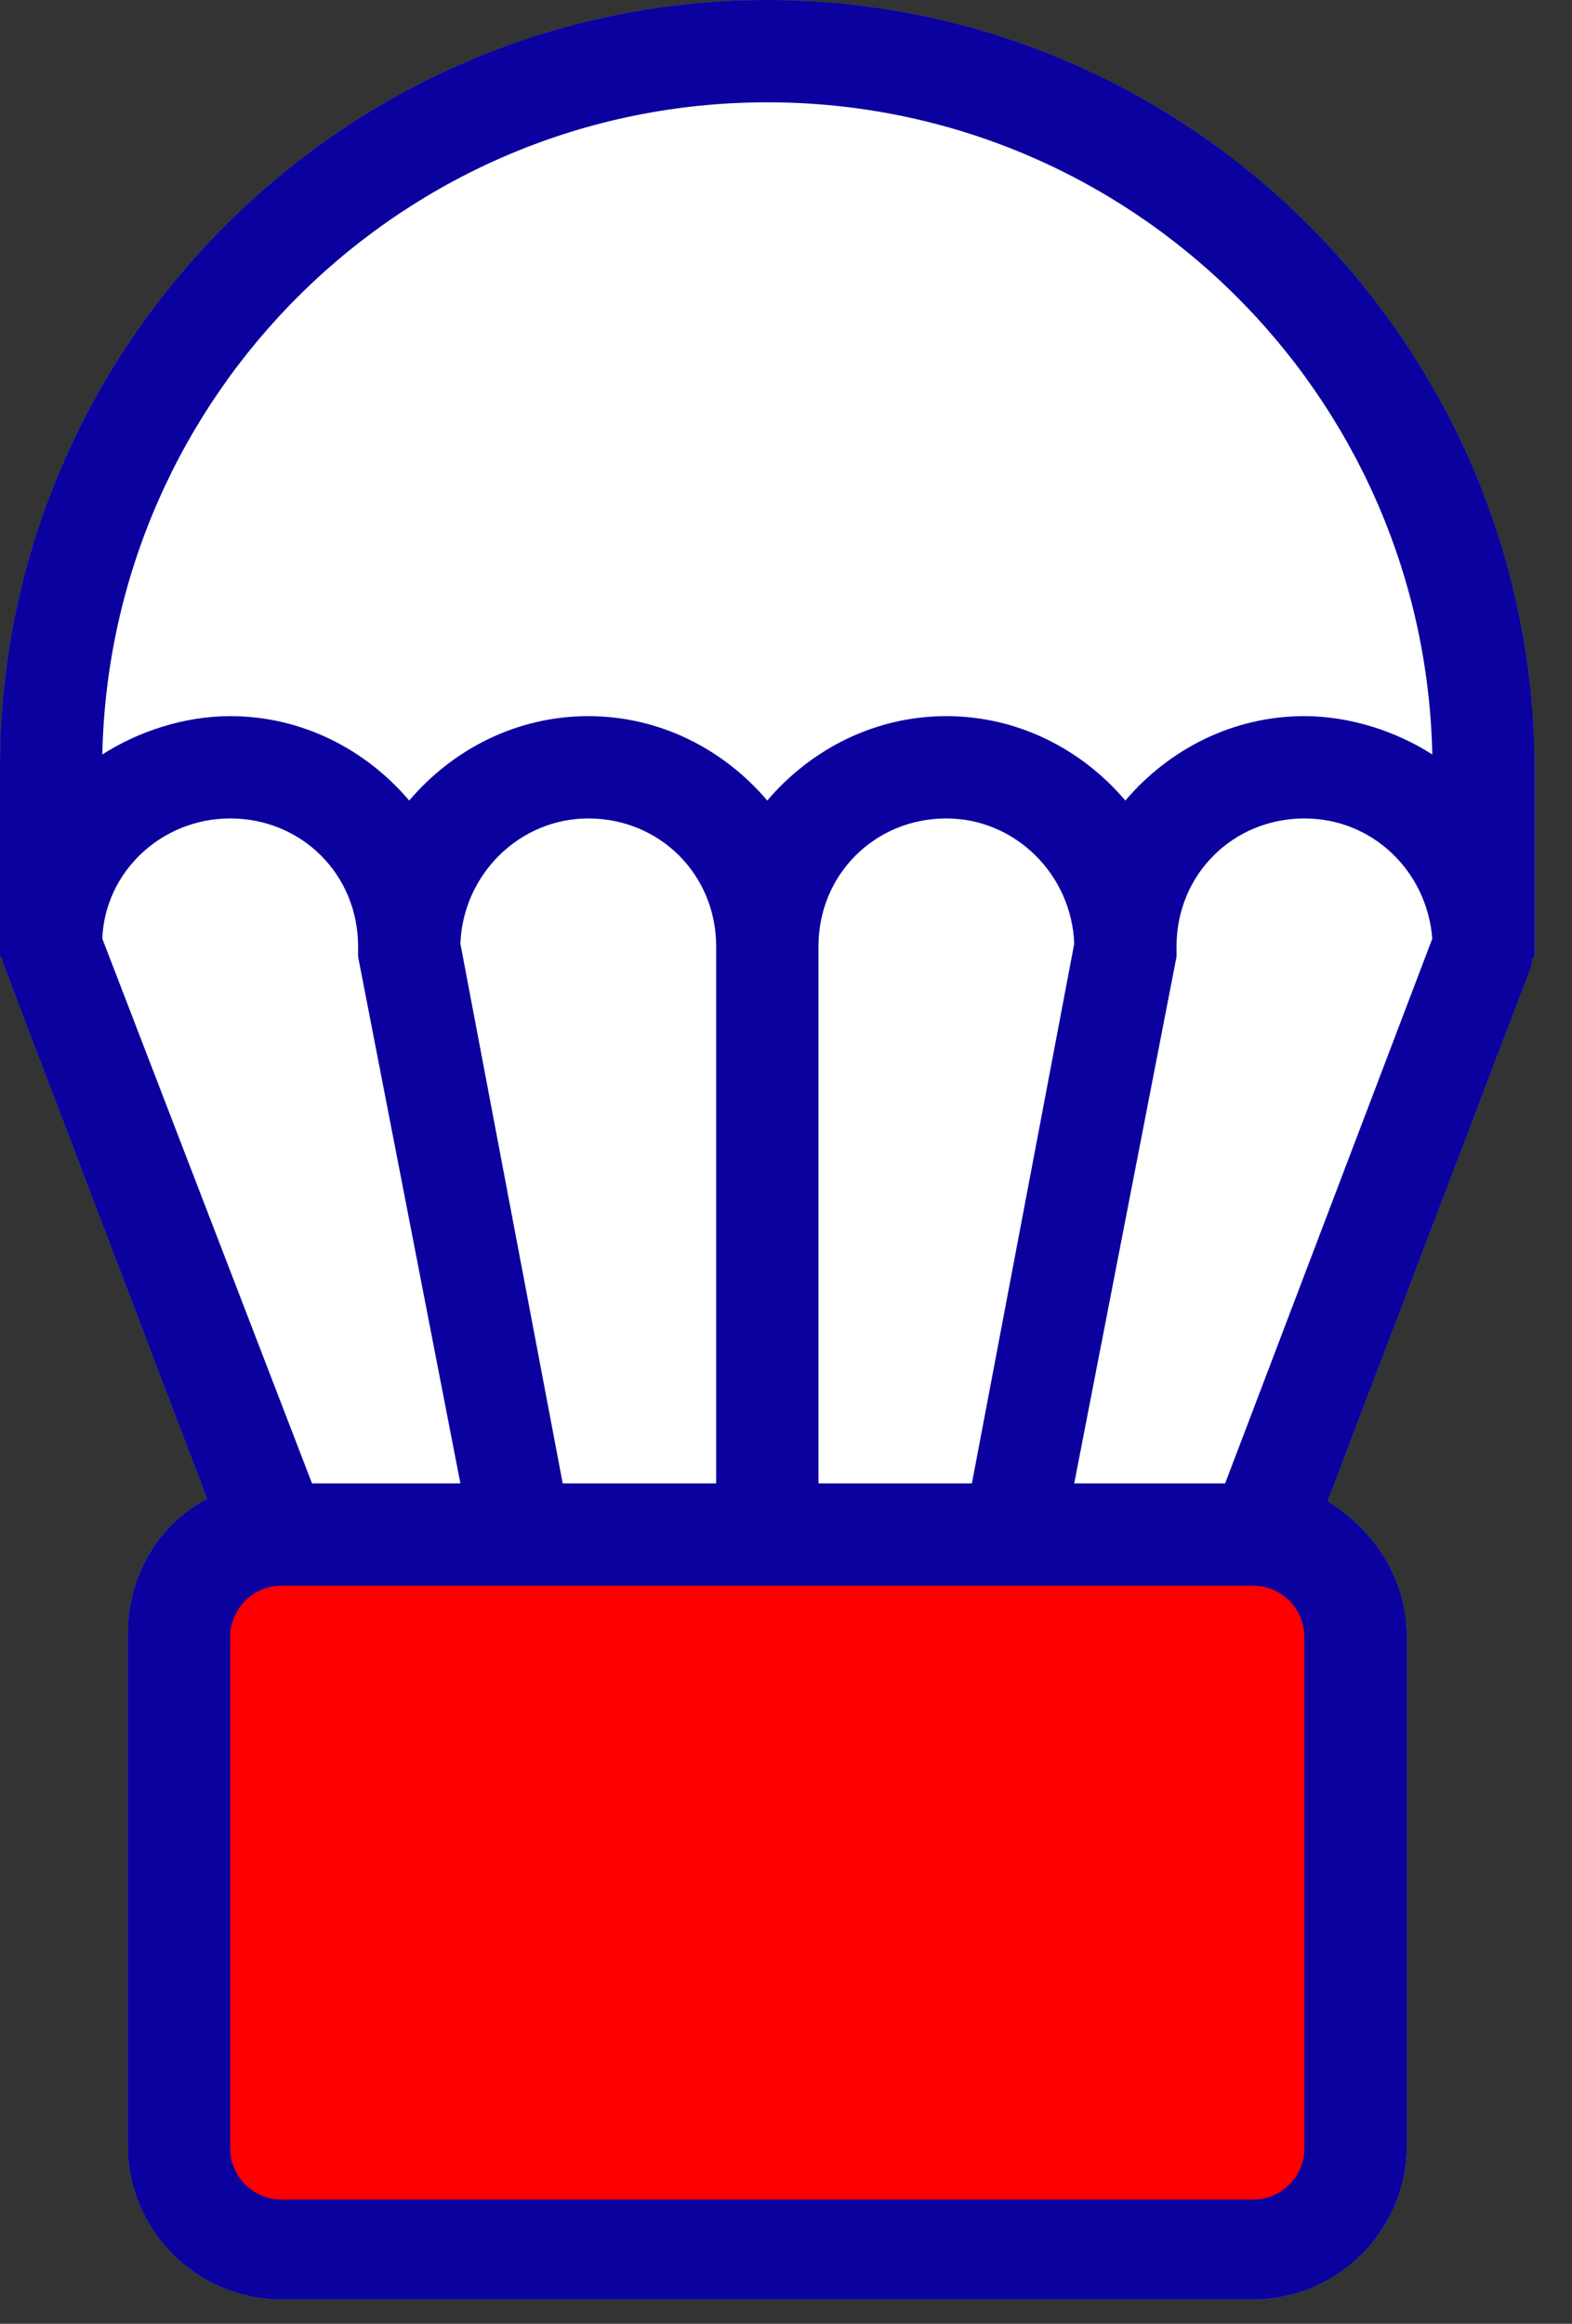 <?xml version="1.0" encoding="UTF-8"?>
<svg width="23px" height="34px" viewBox="0 0 23 34" version="1.1" xmlns="http://www.w3.org/2000/svg" xmlns:xlink="http://www.w3.org/1999/xlink">
    <rect x="0" y="0" width="23" height="34" fill="#333333" stroke="none"/>
    <!-- Generator: Sketch 63.1 (92452) - https://sketch.com -->
    <title>AIR Copy 2</title>
    <desc>Created with Sketch.</desc>
    <g id="Page-1" stroke="none" stroke-width="1" fill="none" fill-rule="evenodd">
        <g id="4_PERSONNALISATION" transform="translate(-73, -1294)">
            <g id="Group-10" transform="translate(73, 1027)">
                <g id="AIR-Copy-2" transform="translate(-0, 267)">
                    <g id="noun_Airdrop_2871528" fill="#207FEF" fill-rule="nonzero">
                        <path d="M11.226,0 C5.052,0 0,5.052 0,11.226 L0,13.846 C0,13.846 0,13.883 0,13.883 C0,13.921 0,13.921 0,13.958 C0,13.996 0,13.996 0.037,14.033 C0.037,14.033 0.037,14.07 0.037,14.07 L3.031,21.929 C2.32,22.303 1.871,23.052 1.871,23.912 L1.871,31.397 C1.871,32.631 2.881,33.642 4.116,33.642 L18.336,33.642 C19.571,33.642 20.582,32.631 20.582,31.397 L20.582,23.95 C20.582,23.089 20.095,22.378 19.422,21.966 L22.415,14.108 C22.415,14.108 22.415,14.07 22.415,14.07 C22.415,14.033 22.415,14.033 22.453,13.996 C22.453,13.958 22.453,13.921 22.453,13.921 C22.453,13.883 22.453,13.883 22.453,13.883 L22.453,11.264 C22.453,5.052 17.401,0 11.226,0 Z M1.497,13.734 C1.534,12.761 2.358,11.975 3.368,11.975 C4.416,11.975 5.239,12.798 5.239,13.846 C5.239,13.883 5.239,13.883 5.239,13.921 C5.239,13.958 5.239,13.958 5.239,13.996 L5.239,13.996 L6.736,21.704 L4.565,21.704 L1.497,13.734 Z M19.085,31.434 C19.085,31.846 18.748,32.182 18.336,32.182 L4.116,32.182 C3.705,32.182 3.368,31.846 3.368,31.434 L3.368,23.95 C3.368,23.538 3.705,23.201 4.116,23.201 L18.336,23.201 C18.748,23.201 19.085,23.538 19.085,23.95 L19.085,31.434 Z M6.736,13.808 C6.773,12.798 7.597,11.975 8.607,11.975 C9.655,11.975 10.478,12.798 10.478,13.846 L10.478,21.704 L8.233,21.704 L6.736,13.808 Z M11.975,21.704 L11.975,13.846 C11.975,12.798 12.798,11.975 13.846,11.975 C14.856,11.975 15.68,12.798 15.717,13.808 L14.22,21.704 L11.975,21.704 Z M17.925,21.704 L15.717,21.704 L17.214,13.996 L17.214,13.996 C17.214,13.958 17.214,13.958 17.214,13.921 C17.214,13.883 17.214,13.883 17.214,13.846 C17.214,12.798 18.037,11.975 19.085,11.975 C20.095,11.975 20.881,12.761 20.956,13.734 L17.925,21.704 Z M19.085,10.478 C18.037,10.478 17.102,10.964 16.465,11.713 C15.829,10.964 14.894,10.478 13.846,10.478 C12.798,10.478 11.863,10.964 11.226,11.713 C10.59,10.964 9.655,10.478 8.607,10.478 C7.559,10.478 6.624,10.964 5.987,11.713 C5.351,10.964 4.416,10.478 3.368,10.478 C2.694,10.478 2.021,10.703 1.497,11.039 C1.609,5.763 5.913,1.497 11.226,1.497 C16.54,1.497 20.844,5.763 20.956,11.039 C20.432,10.703 19.758,10.478 19.085,10.478 Z" id="Shape"></path>
                    </g>
                    <path d="M11.226,1.59536954e-14 C5.052,1.59536954e-14 0,5.052 0,11.226 L0,13.846 C0,13.846 0,13.883 0,13.883 C0,13.921 0,13.921 0,13.958 C0,13.996 0,13.996 0.037,14.033 C0.037,14.033 0.037,14.07 0.037,14.07 L3.031,21.929 C2.32,22.303 1.871,23.052 1.871,23.912 L1.871,31.397 C1.871,32.631 2.881,33.642 4.116,33.642 L18.336,33.642 C19.571,33.642 20.582,32.631 20.582,31.397 L20.582,23.95 C20.582,23.089 20.095,22.378 19.422,21.966 L22.415,14.108 C22.415,14.108 22.415,14.07 22.415,14.07 C22.415,14.033 22.415,14.033 22.453,13.996 C22.453,13.958 22.453,13.921 22.453,13.921 C22.453,13.883 22.453,13.883 22.453,13.883 L22.453,11.264 C22.453,5.052 17.401,1.59536954e-14 11.226,1.59536954e-14 Z" id="Path" fill="#0B019F"></path>
                    <path d="M1.497,13.734 C1.534,12.761 2.358,11.975 3.368,11.975 C4.416,11.975 5.239,12.798 5.239,13.846 C5.239,13.883 5.239,13.883 5.239,13.921 C5.239,13.958 5.239,13.958 5.239,13.996 L5.239,13.996 L6.736,21.704 L4.565,21.704 L1.497,13.734 Z" id="Path" fill="#FFFFFF"></path>
                    <path d="M6.736,13.808 C6.773,12.798 7.597,11.975 8.607,11.975 C9.655,11.975 10.478,12.798 10.478,13.846 L10.478,21.704 L8.233,21.704 L6.736,13.808 Z" id="Path" fill="#FFFFFF"></path>
                    <path d="M11.975,21.704 L11.975,13.846 C11.975,12.798 12.798,11.975 13.846,11.975 C14.856,11.975 15.68,12.798 15.717,13.808 L14.22,21.704 L11.975,21.704 Z" id="Path" fill="#FFFFFF"></path>
                    <path d="M17.925,21.704 L15.717,21.704 L17.214,13.996 L17.214,13.996 C17.214,13.958 17.214,13.958 17.214,13.921 C17.214,13.883 17.214,13.883 17.214,13.846 C17.214,12.798 18.037,11.975 19.085,11.975 C20.095,11.975 20.881,12.761 20.956,13.734 L17.925,21.704 Z" id="Path" fill="#FFFFFF"></path>
                    <path d="M19.085,31.434 C19.085,31.846 18.748,32.182 18.336,32.182 L4.116,32.182 C3.705,32.182 3.368,31.846 3.368,31.434 L3.368,23.95 C3.368,23.538 3.705,23.201 4.116,23.201 L18.336,23.201 C18.748,23.201 19.085,23.538 19.085,23.95 L19.085,31.434 Z" id="Path" fill="#FF0000"></path>
                    <path d="M19.085,10.478 C18.037,10.478 17.102,10.964 16.465,11.713 C15.829,10.964 14.894,10.478 13.846,10.478 C12.798,10.478 11.863,10.964 11.226,11.713 C10.59,10.964 9.655,10.478 8.607,10.478 C7.559,10.478 6.624,10.964 5.987,11.713 C5.351,10.964 4.416,10.478 3.368,10.478 C2.694,10.478 2.021,10.703 1.497,11.039 C1.609,5.763 5.913,1.497 11.226,1.497 C16.54,1.497 20.844,5.763 20.956,11.039 C20.432,10.703 19.758,10.478 19.085,10.478 Z" id="Path" fill="#FFFFFF"></path>
                </g>
            </g>
        </g>
    </g>
</svg>